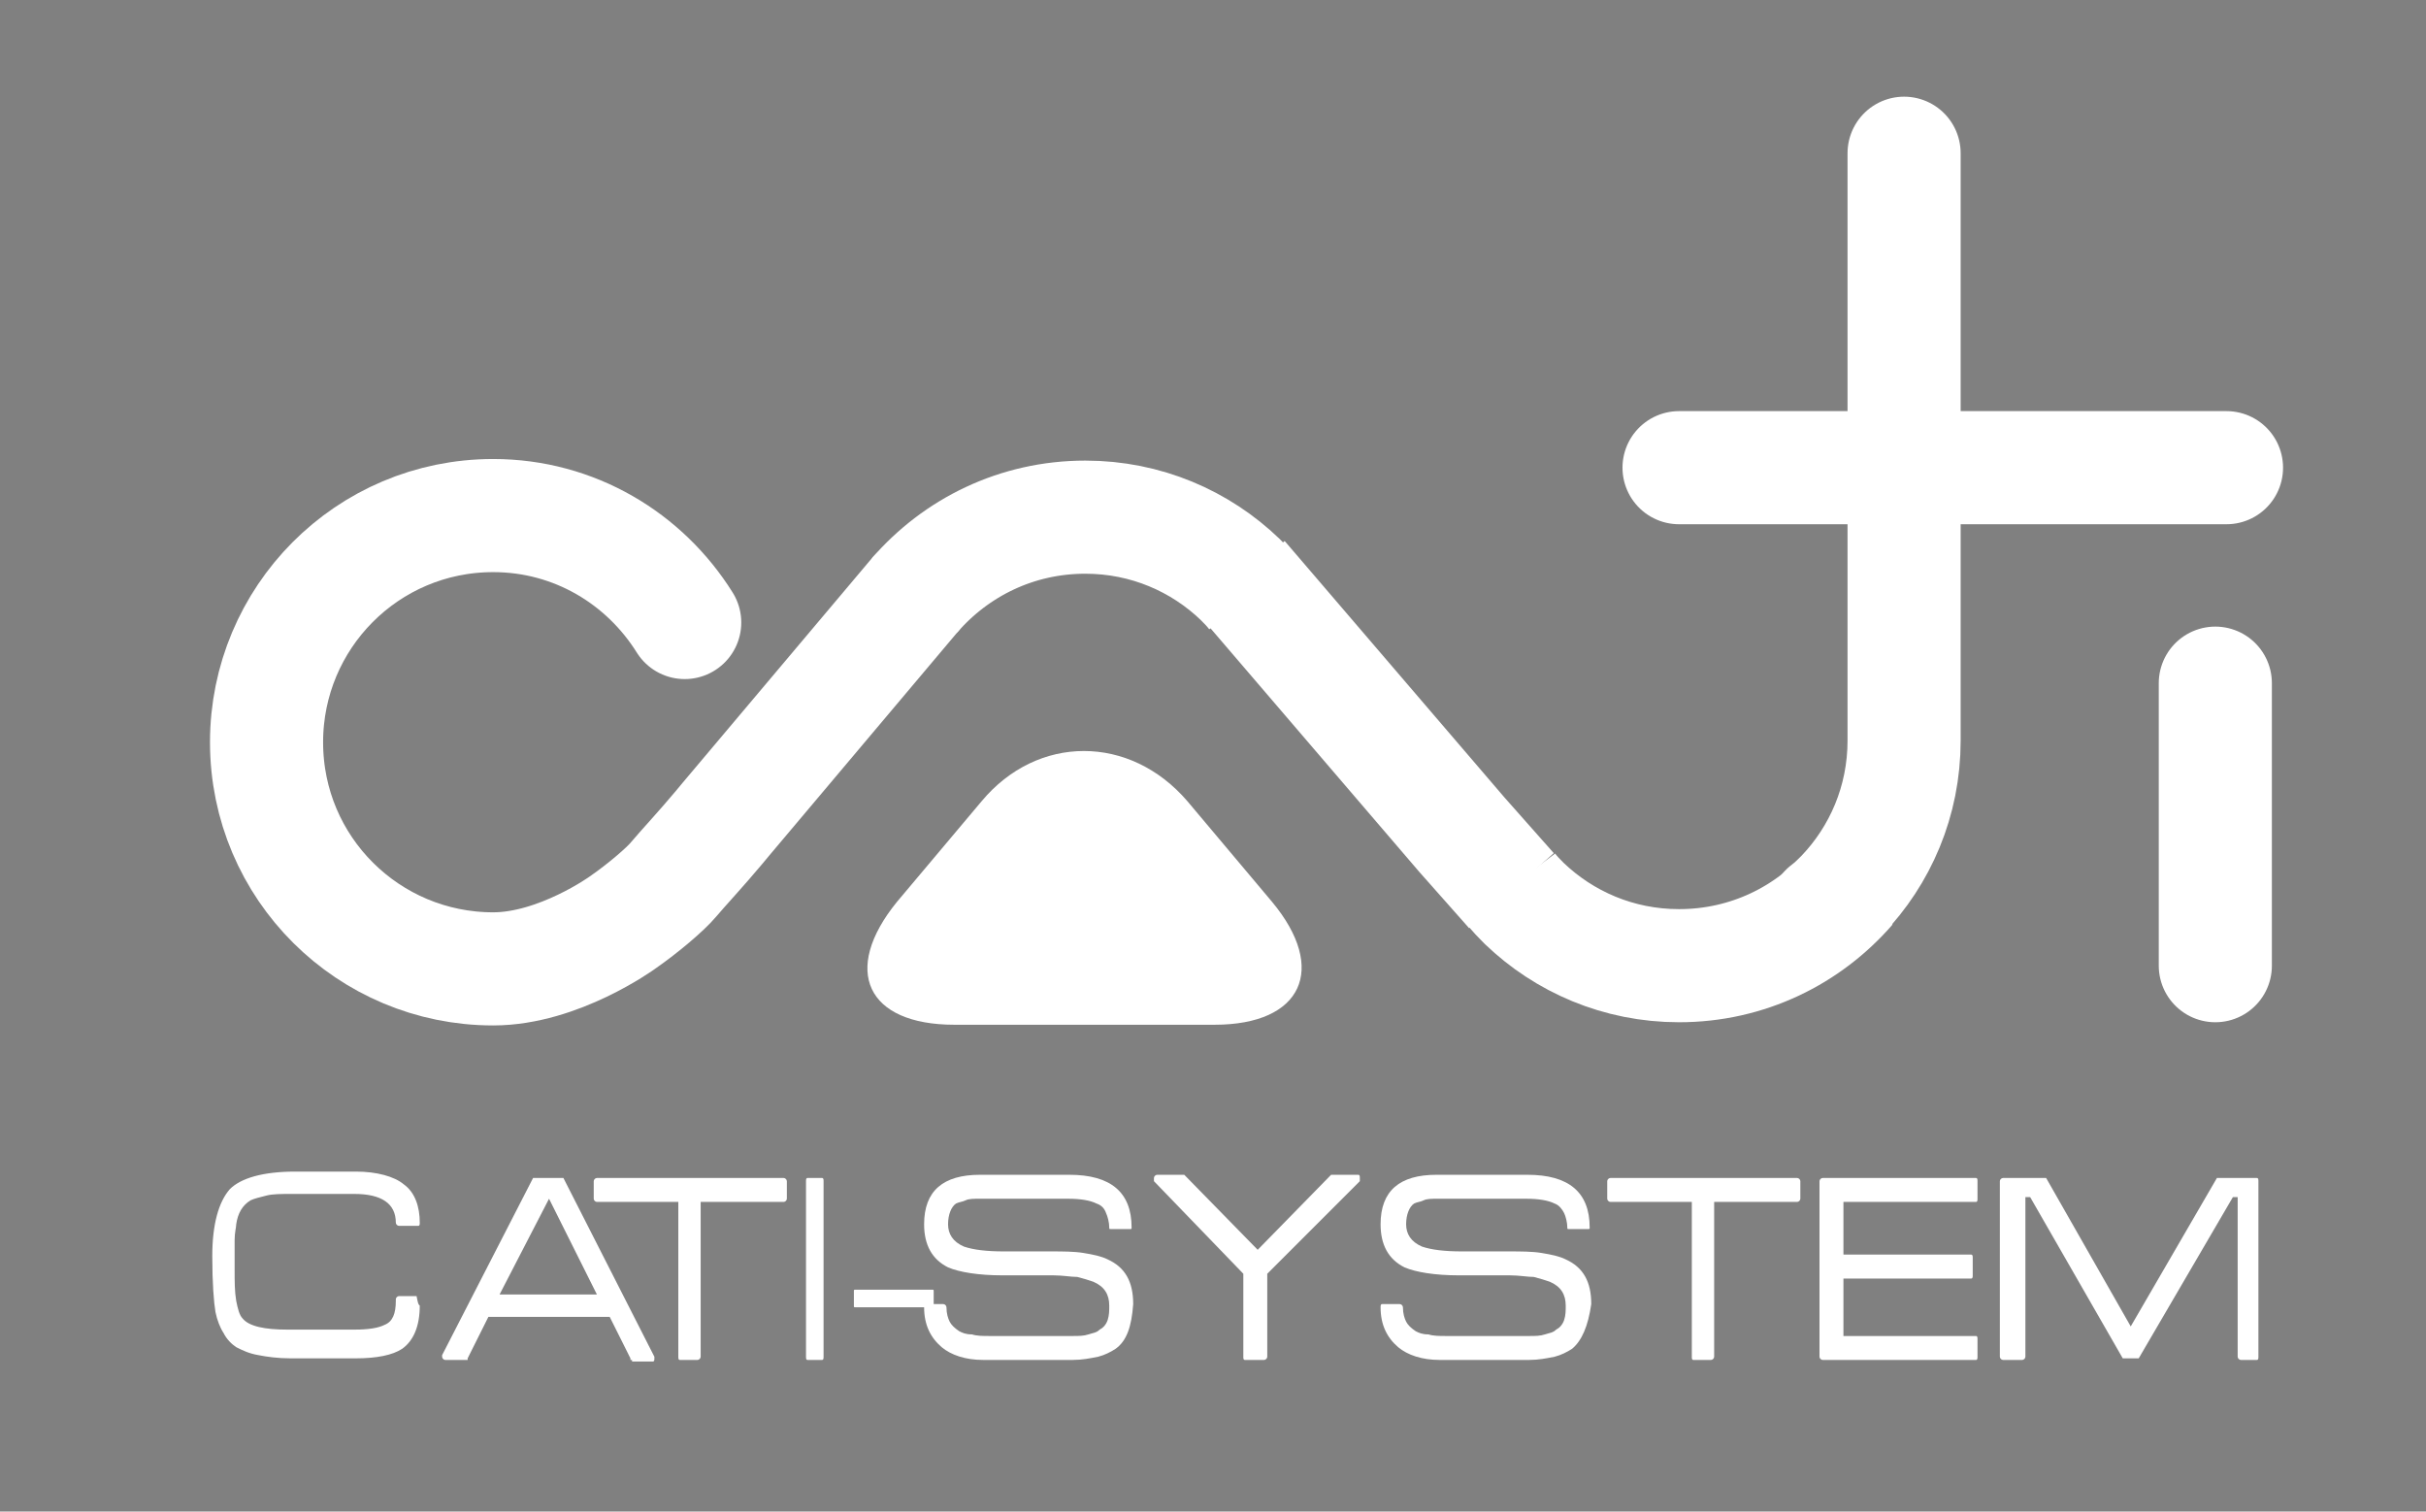 <?xml version="1.0" encoding="utf-8"?>
<!-- Generator: Adobe Illustrator 19.2.1, SVG Export Plug-In . SVG Version: 6.00 Build 0)  -->
<svg version="1.1" id="Warstwa_1" xmlns="http://www.w3.org/2000/svg" xmlns:xlink="http://www.w3.org/1999/xlink" x="0px" y="0px"
	 viewBox="0 0 152 94.7" style="enable-background:new 0 0 152 94.7;" xml:space="preserve">
<rect x="0" y="0" width="152" height="94.7" fill="#808080" stroke="none"/>
<style type="text/css">
	.st0{fill:#FFFFFF;}
	.st1{fill:none;stroke:#FFFFFF;stroke-width:7.087;stroke-linecap:round;stroke-miterlimit:10;}
	.st2{fill:none;stroke:#FFFFFF;stroke-width:7.087;stroke-miterlimit:10;}
	.st3{fill:#FFFFFF;stroke:#1D1D1B;stroke-width:7.087;stroke-miterlimit:10;}
</style>
<g>
	<path class="st0" d="M59.8,64.2c-5.5,0-7.1-3.4-3.6-7.7l5.3-6.3c3.5-4.2,9.3-4.2,12.9,0l5.3,6.3c3.5,4.2,1.9,7.7-3.6,7.7H59.8z"/>
</g>
<path class="st1" d="M57.3,37.3L45.5,51.3l-0.5,0.6c-1,1.2-2.3,2.6-2.8,3.2c-0.5,0.6-1.9,1.8-3.2,2.7c0,0-4,2.9-8.1,2.9
	c-7.8,0-14.2-6.3-14.2-14.2c0-7.8,6.3-14.2,14.2-14.2c5.1,0,9.5,2.7,12,6.7"/>
<polyline class="st2" points="94.7,55.8 91.6,52.3 77.8,36.2 "/>
<line class="st1" x1="105.2" y1="29.3" x2="139.5" y2="29.3"/>
<path class="st3" d="M93.5,56.9"/>
<path class="st2" d="M57.3,37.3c2.6-3,6.4-4.9,10.7-4.9c3.8,0,7.2,1.5,9.7,3.9c0.3,0.3,0.6,0.6,0.9,1"/>
<path class="st2" d="M115.9,55.6c-2.6,3-6.4,4.9-10.7,4.9c-3.8,0-7.2-1.5-9.7-3.9c-0.3-0.3-0.6-0.6-0.9-1"/>
<path class="st1" d="M119.3,9.6c0,0,0,32.5,0,36.8c0,3.8-1.5,7.2-3.9,9.7c-0.3,0.3-0.6,0.6-1,0.9"/>
<line class="st1" x1="138.8" y1="60.5" x2="138.8" y2="42.8"/>
<g>
	<path class="st0" d="M26.3,81.8C26.3,81.8,26.3,81.9,26.3,81.8c0,1.3-0.4,2.2-1.1,2.7c-0.6,0.4-1.6,0.6-2.9,0.6h-4.1
		c-0.8,0-1.5-0.1-2-0.2c-0.6-0.1-1-0.3-1.4-0.5c-0.3-0.2-0.6-0.5-0.8-0.9c-0.2-0.3-0.4-0.8-0.5-1.3c-0.1-0.6-0.2-1.8-0.2-3.5
		c0-2,0.4-3.4,1.1-4.2h0c0.7-0.7,2.1-1.1,4.1-1.1h3.8c1.3,0,2.4,0.3,3,0.8c0.7,0.5,1,1.4,1,2.4v0c0,0.1,0,0.2-0.1,0.2H25
		c-0.1,0-0.2-0.1-0.2-0.2v0c0-1.2-0.9-1.8-2.6-1.8h-3.9c-0.7,0-1.2,0-1.6,0.1c-0.4,0.1-0.8,0.2-1,0.3c-0.5,0.3-0.8,0.8-0.9,1.5
		c0,0.2-0.1,0.5-0.1,1c0,0.5,0,1.1,0,1.8c0,0.8,0,1.4,0.1,2c0.1,0.5,0.2,0.9,0.4,1.1c0.4,0.5,1.4,0.7,2.8,0.7h4.2
		c0.9,0,1.5-0.1,1.9-0.3c0.5-0.2,0.7-0.7,0.7-1.5v-0.1c0-0.1,0.1-0.2,0.2-0.2h1.1h0C26.2,81.7,26.2,81.7,26.3,81.8L26.3,81.8z"/>
	<path class="st0" d="M39.6,85.2h-0.1c0,0,0,0,0-0.1l0,0l-1.3-2.6h-7.6l-1.3,2.6v0c0,0,0,0,0,0.1h-0.1h-1.3c-0.1,0-0.2-0.1-0.2-0.2
		v0c0,0,0,0,0-0.1v0l5.7-11.1c0,0,0.1,0,0.1,0h1.7c0,0,0.1,0,0.1,0s0,0,0,0L41,85v0c0,0,0,0,0,0.1v0c0,0.1,0,0.2-0.1,0.2H39.6z
		 M31.3,81.1h6.1l-3-6L31.3,81.1z"/>
	<path class="st0" d="M43.9,75.3V85c0,0.1-0.1,0.2-0.2,0.2h-1.1c-0.1,0-0.1-0.1-0.1-0.2v-9.7h-5.1c-0.1,0-0.2-0.1-0.2-0.2V74
		c0-0.1,0.1-0.2,0.2-0.2h11.7c0.1,0,0.2,0.1,0.2,0.2v1.1c0,0.1-0.1,0.2-0.2,0.2H43.9z"/>
	<path class="st0" d="M50.6,85.2c-0.1,0-0.1-0.1-0.1-0.2V74c0-0.1,0-0.2,0.1-0.2h0.9c0.1,0,0.1,0.1,0.1,0.2V85c0,0.1,0,0.2-0.1,0.2
		H50.6z"/>
	<path class="st0" d="M53.6,81.9c-0.1,0-0.1,0-0.1-0.1v-0.9c0-0.1,0-0.1,0.1-0.1h4.8c0.1,0,0.1,0,0.1,0.1v0.9c0,0.1,0,0.1-0.1,0.1
		H53.6z"/>
	<path class="st0" d="M69.9,84.5c-0.3,0.2-0.7,0.4-1.1,0.5c-0.5,0.1-1,0.2-1.6,0.2h-5.6c-1.1,0-2-0.3-2.6-0.8
		c-0.7-0.6-1.1-1.4-1.1-2.5c0-0.1,0-0.2,0.1-0.2h1.1c0.1,0,0.2,0.1,0.2,0.2c0,0.4,0.1,0.7,0.2,0.9s0.3,0.4,0.6,0.6
		c0.2,0.1,0.4,0.2,0.8,0.2c0.3,0.1,0.7,0.1,1.1,0.1h5.2c0.4,0,0.7,0,1-0.1c0.3-0.1,0.5-0.1,0.7-0.3c0.2-0.1,0.4-0.3,0.5-0.6
		c0.1-0.3,0.1-0.6,0.1-0.9c0-0.7-0.3-1.2-1-1.5c-0.3-0.1-0.6-0.2-1-0.3c-0.4,0-0.9-0.1-1.5-0.1c-0.1,0-0.3,0-0.4,0
		c-0.2,0-0.3,0-0.6,0h-0.3h-0.3c0,0-0.1,0-0.1,0c0,0-0.1,0-0.1,0h-0.2c-0.3,0-0.5,0-0.7,0s-0.3,0-0.5,0c-1.5,0-2.7-0.2-3.4-0.5
		c-1-0.5-1.5-1.4-1.5-2.7c0-2.1,1.2-3.1,3.5-3.1H67c2.6,0,3.9,1.1,3.9,3.3c0,0.1,0,0.1-0.1,0.1h-1.2c-0.1,0-0.1,0-0.1-0.1
		c0-0.3-0.1-0.7-0.2-0.9c-0.1-0.3-0.3-0.5-0.6-0.6c-0.4-0.2-1-0.3-1.8-0.3h-5.5c-0.4,0-0.7,0-0.9,0.1c-0.2,0.1-0.4,0.1-0.6,0.2
		c-0.3,0.2-0.5,0.7-0.5,1.3s0.3,1.1,1,1.4c0.6,0.2,1.4,0.3,2.5,0.3c0.1,0,0.3,0,0.6,0c0.3,0,0.6,0,0.9,0c0,0,0.1,0,0.1,0
		c0,0,0.1,0,0.1,0h0.2c0.2,0,0.4,0,0.6,0c0.2,0,0.3,0,0.4,0c0.8,0,1.5,0,2.1,0.1c0.6,0.1,1.1,0.2,1.5,0.4c1.1,0.5,1.6,1.4,1.6,2.8
		C70.9,83.1,70.6,84,69.9,84.5z"/>
	<path class="st0" d="M79.4,79.8V85c0,0.1-0.1,0.2-0.2,0.2H78c-0.1,0-0.1-0.1-0.1-0.2v-5.2l-5.6-5.8c0,0,0,0,0-0.1c0,0,0,0,0-0.1
		c0-0.1,0.1-0.2,0.2-0.2h1.5c0,0,0,0,0.1,0s0,0,0.1,0l4.6,4.7l4.6-4.7c0,0,0.1,0,0.1,0h1.6c0.1,0,0.1,0.1,0.1,0.2c0,0,0,0,0,0.1
		c0,0,0,0,0,0.1L79.4,79.8z"/>
	<path class="st0" d="M98.5,84.5c-0.3,0.2-0.7,0.4-1.1,0.5c-0.5,0.1-1,0.2-1.6,0.2h-5.6c-1.1,0-2-0.3-2.6-0.8
		c-0.7-0.6-1.1-1.4-1.1-2.5c0-0.1,0-0.2,0.1-0.2h1.1c0.1,0,0.2,0.1,0.2,0.2c0,0.4,0.1,0.7,0.2,0.9s0.3,0.4,0.6,0.6
		c0.2,0.1,0.4,0.2,0.8,0.2c0.3,0.1,0.7,0.1,1.1,0.1h5.2c0.4,0,0.7,0,1-0.1c0.3-0.1,0.5-0.1,0.7-0.3c0.2-0.1,0.4-0.3,0.5-0.6
		c0.1-0.3,0.1-0.6,0.1-0.9c0-0.7-0.3-1.2-1-1.5c-0.3-0.1-0.6-0.2-1-0.3c-0.4,0-0.9-0.1-1.5-0.1c-0.1,0-0.3,0-0.4,0
		c-0.2,0-0.3,0-0.6,0h-0.3h-0.3c0,0-0.1,0-0.1,0c0,0-0.1,0-0.1,0h-0.2c-0.3,0-0.5,0-0.7,0c-0.2,0-0.3,0-0.5,0
		c-1.5,0-2.7-0.2-3.4-0.5c-1-0.5-1.5-1.4-1.5-2.7c0-2.1,1.2-3.1,3.5-3.1h5.7c2.6,0,3.9,1.1,3.9,3.3c0,0.1,0,0.1-0.1,0.1h-1.2
		c-0.1,0-0.1,0-0.1-0.1c0-0.3-0.1-0.7-0.2-0.9s-0.3-0.5-0.6-0.6c-0.4-0.2-1-0.3-1.8-0.3h-5.5c-0.4,0-0.7,0-0.9,0.1
		c-0.2,0.1-0.4,0.1-0.6,0.2c-0.3,0.2-0.5,0.7-0.5,1.3s0.3,1.1,1,1.4c0.6,0.2,1.4,0.3,2.5,0.3c0.1,0,0.3,0,0.6,0c0.3,0,0.6,0,0.9,0
		c0,0,0.1,0,0.1,0c0,0,0.1,0,0.1,0h0.2c0.2,0,0.4,0,0.6,0c0.2,0,0.3,0,0.4,0c0.8,0,1.5,0,2.1,0.1c0.6,0.1,1.1,0.2,1.5,0.4
		c1.1,0.5,1.6,1.4,1.6,2.8C99.5,83.1,99.1,84,98.5,84.5z"/>
	<path class="st0" d="M107.4,75.3V85c0,0.1-0.1,0.2-0.2,0.2h-1.1c-0.1,0-0.1-0.1-0.1-0.2v-9.7h-5.1c-0.1,0-0.2-0.1-0.2-0.2V74
		c0-0.1,0.1-0.2,0.2-0.2h11.7c0.1,0,0.2,0.1,0.2,0.2v1.1c0,0.1-0.1,0.2-0.2,0.2H107.4z"/>
	<path class="st0" d="M114.2,85.2c-0.1,0-0.2-0.1-0.2-0.2V74c0-0.1,0.1-0.2,0.2-0.2h9.6c0.1,0,0.1,0.1,0.1,0.2v1.1
		c0,0.1,0,0.2-0.1,0.2h-8.3v3.3h8c0.1,0,0.1,0.1,0.1,0.2v1.1c0,0.1,0,0.2-0.1,0.2h-8v3.6h8.3c0.1,0,0.1,0.1,0.1,0.2V85
		c0,0.1,0,0.2-0.1,0.2H114.2z"/>
	<path class="st0" d="M140.4,85.2c-0.1,0-0.2-0.1-0.2-0.2V75h-0.3L134,85.1c0,0-0.1,0-0.1,0h-0.8c0,0,0,0-0.1,0L127.2,75h-0.3v10
		c0,0.1-0.1,0.2-0.2,0.2h-1.2c-0.1,0-0.2-0.1-0.2-0.2V74c0-0.1,0.1-0.2,0.2-0.2h2.6c0,0,0.1,0,0.1,0l5.3,9.3l5.4-9.3
		c0,0,0.1,0,0.1,0h2.4c0.1,0,0.1,0.1,0.1,0.2V85c0,0.1,0,0.2-0.1,0.2H140.4z"/>
</g>
</svg>
